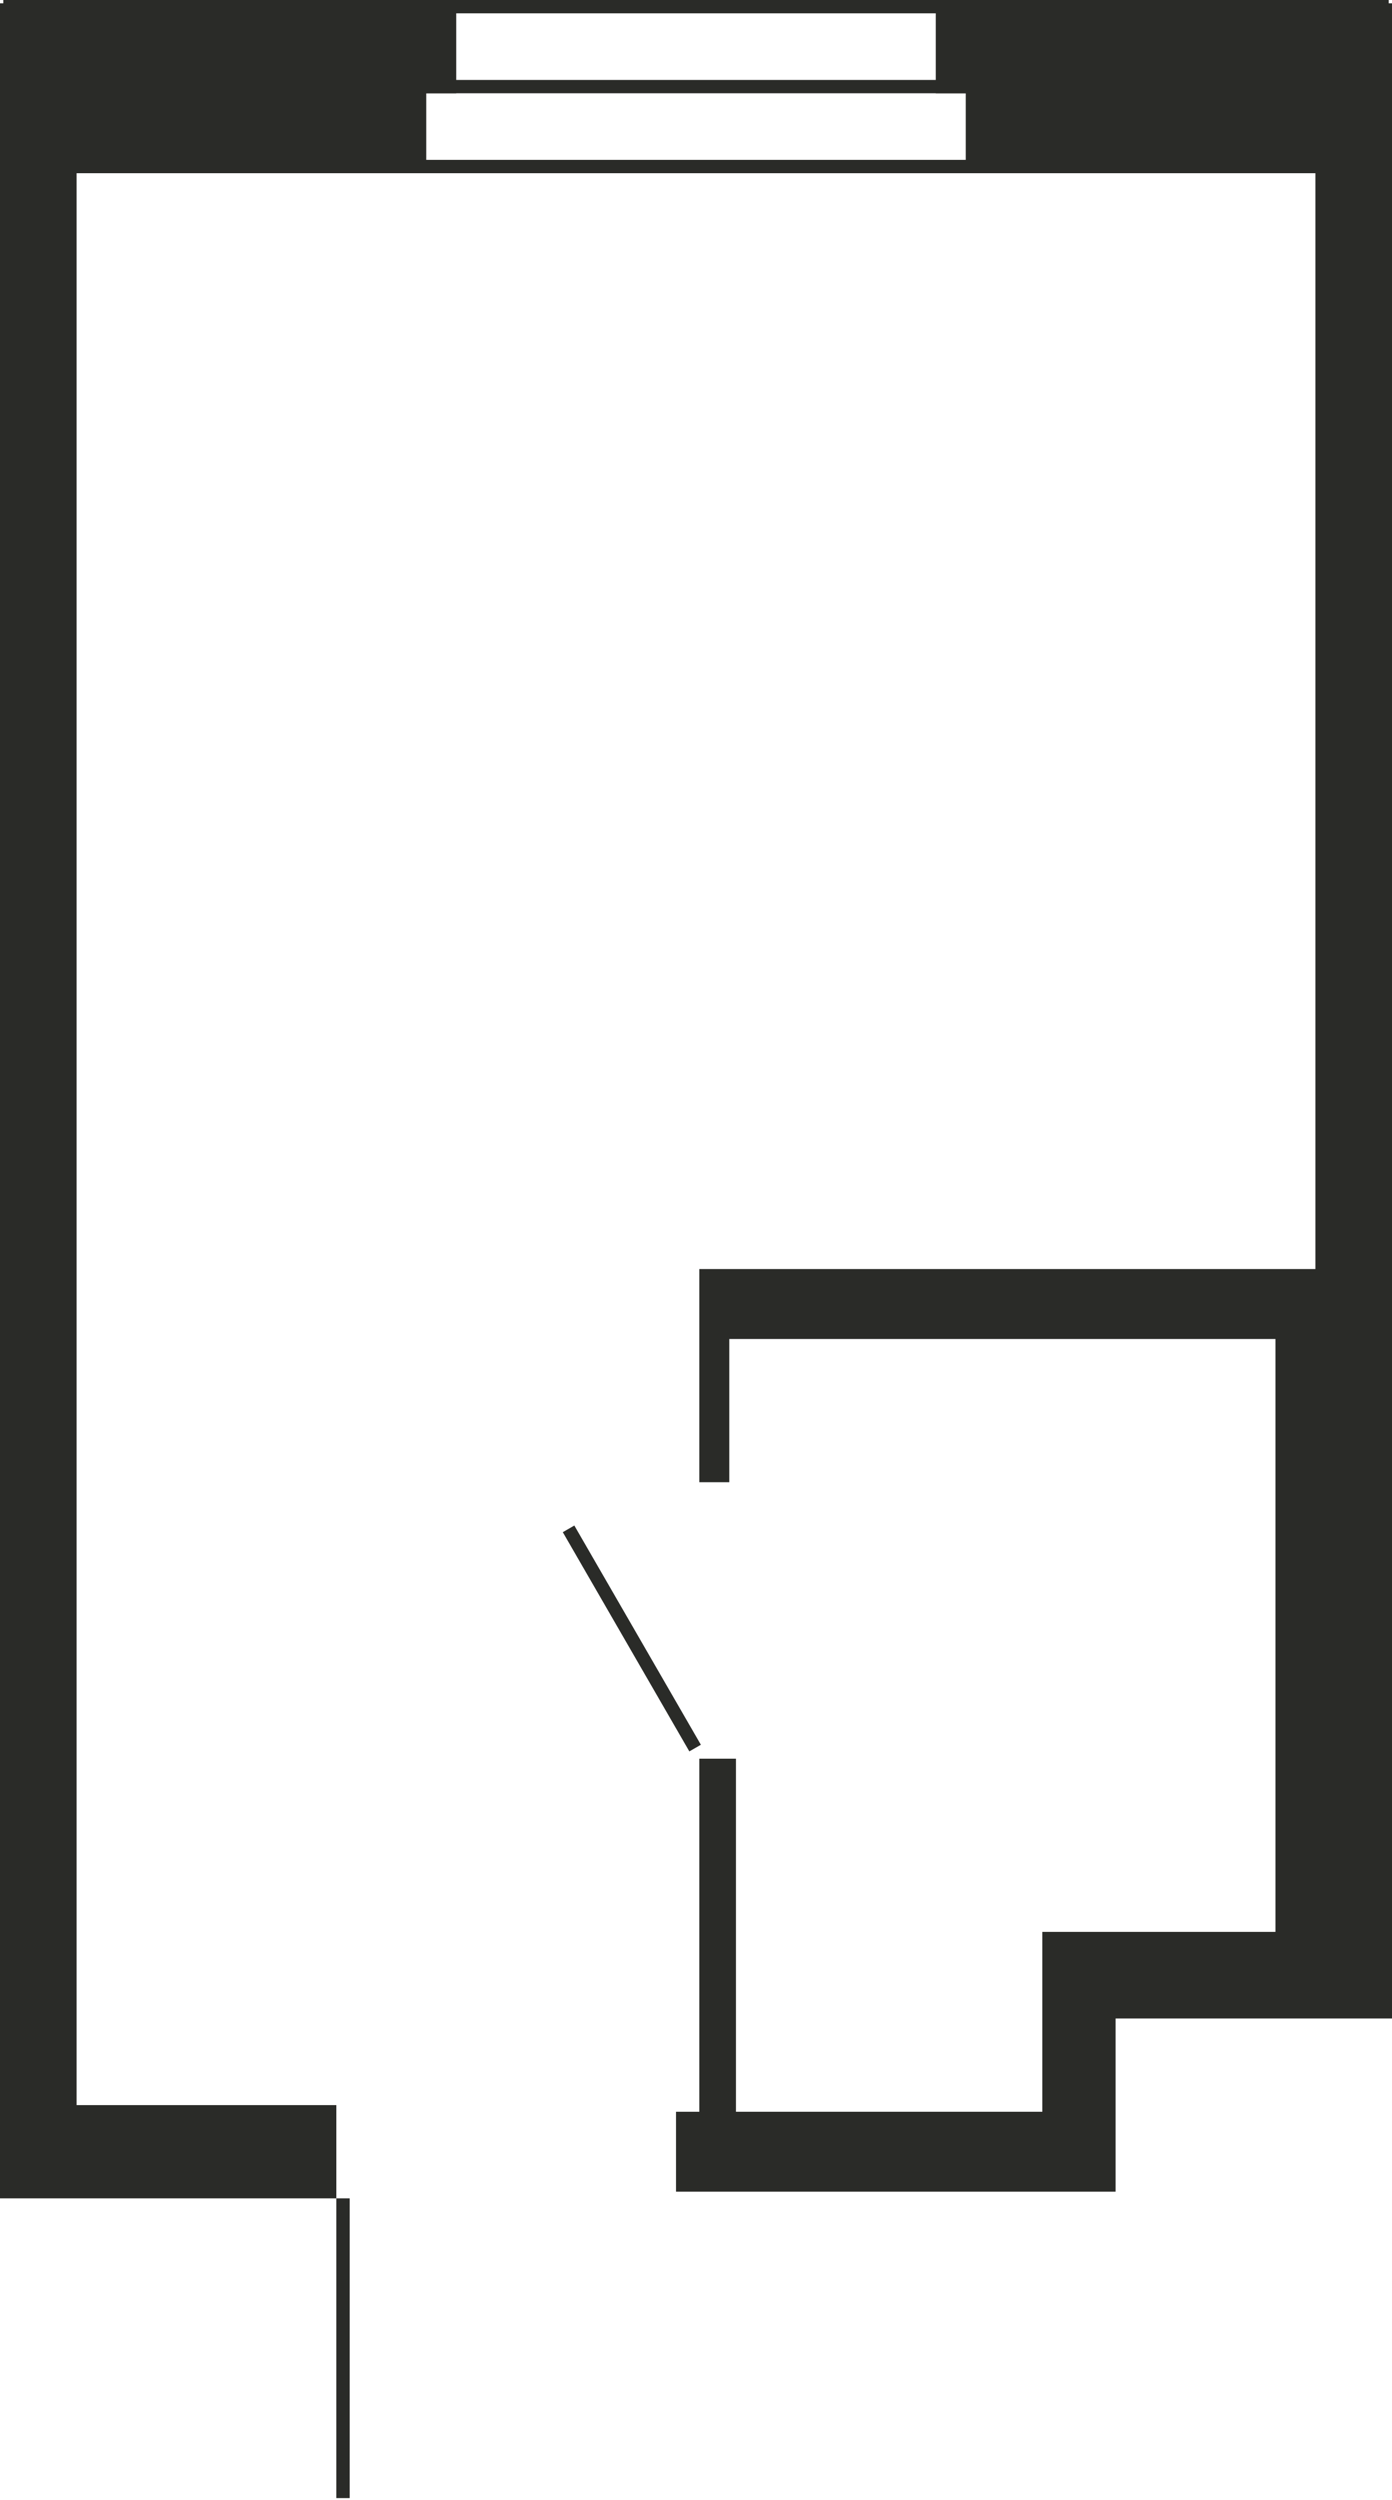 <svg width="88" height="158" viewBox="0 0 88 158" fill="none" xmlns="http://www.w3.org/2000/svg">
<path fill-rule="evenodd" clip-rule="evenodd" d="M88 0.21V127.579H70.526V138.526H42.737V133.474H44.211V111.158H46.526V133.474H65.895V122.105H66.737H80.632V84.632H46.105V93.684H44.211V80.21H83.158V10.947H61.053V5.895H59.158V0.21H88ZM0 0.21V138.947H21.263V133.053H4.842V10.947H26.947V5.895H28.842V0.21H0Z" fill="#2A2B28"/>
<rect x="18.736" y="10.105" width="42.526" height="0.842" fill="#2A2B28"/>
<rect x="18.736" y="5.053" width="51.368" height="0.842" fill="#2A2B28"/>
<rect x="0.211" width="87.579" height="0.842" fill="#2A2B28"/>
<rect x="21.263" y="138.947" width="0.842" height="18.947" fill="#2A2B28"/>
<rect x="35.579" y="96.842" width="0.842" height="16" transform="rotate(-30 35.579 96.842)" fill="#2A2B28"/>
</svg>
